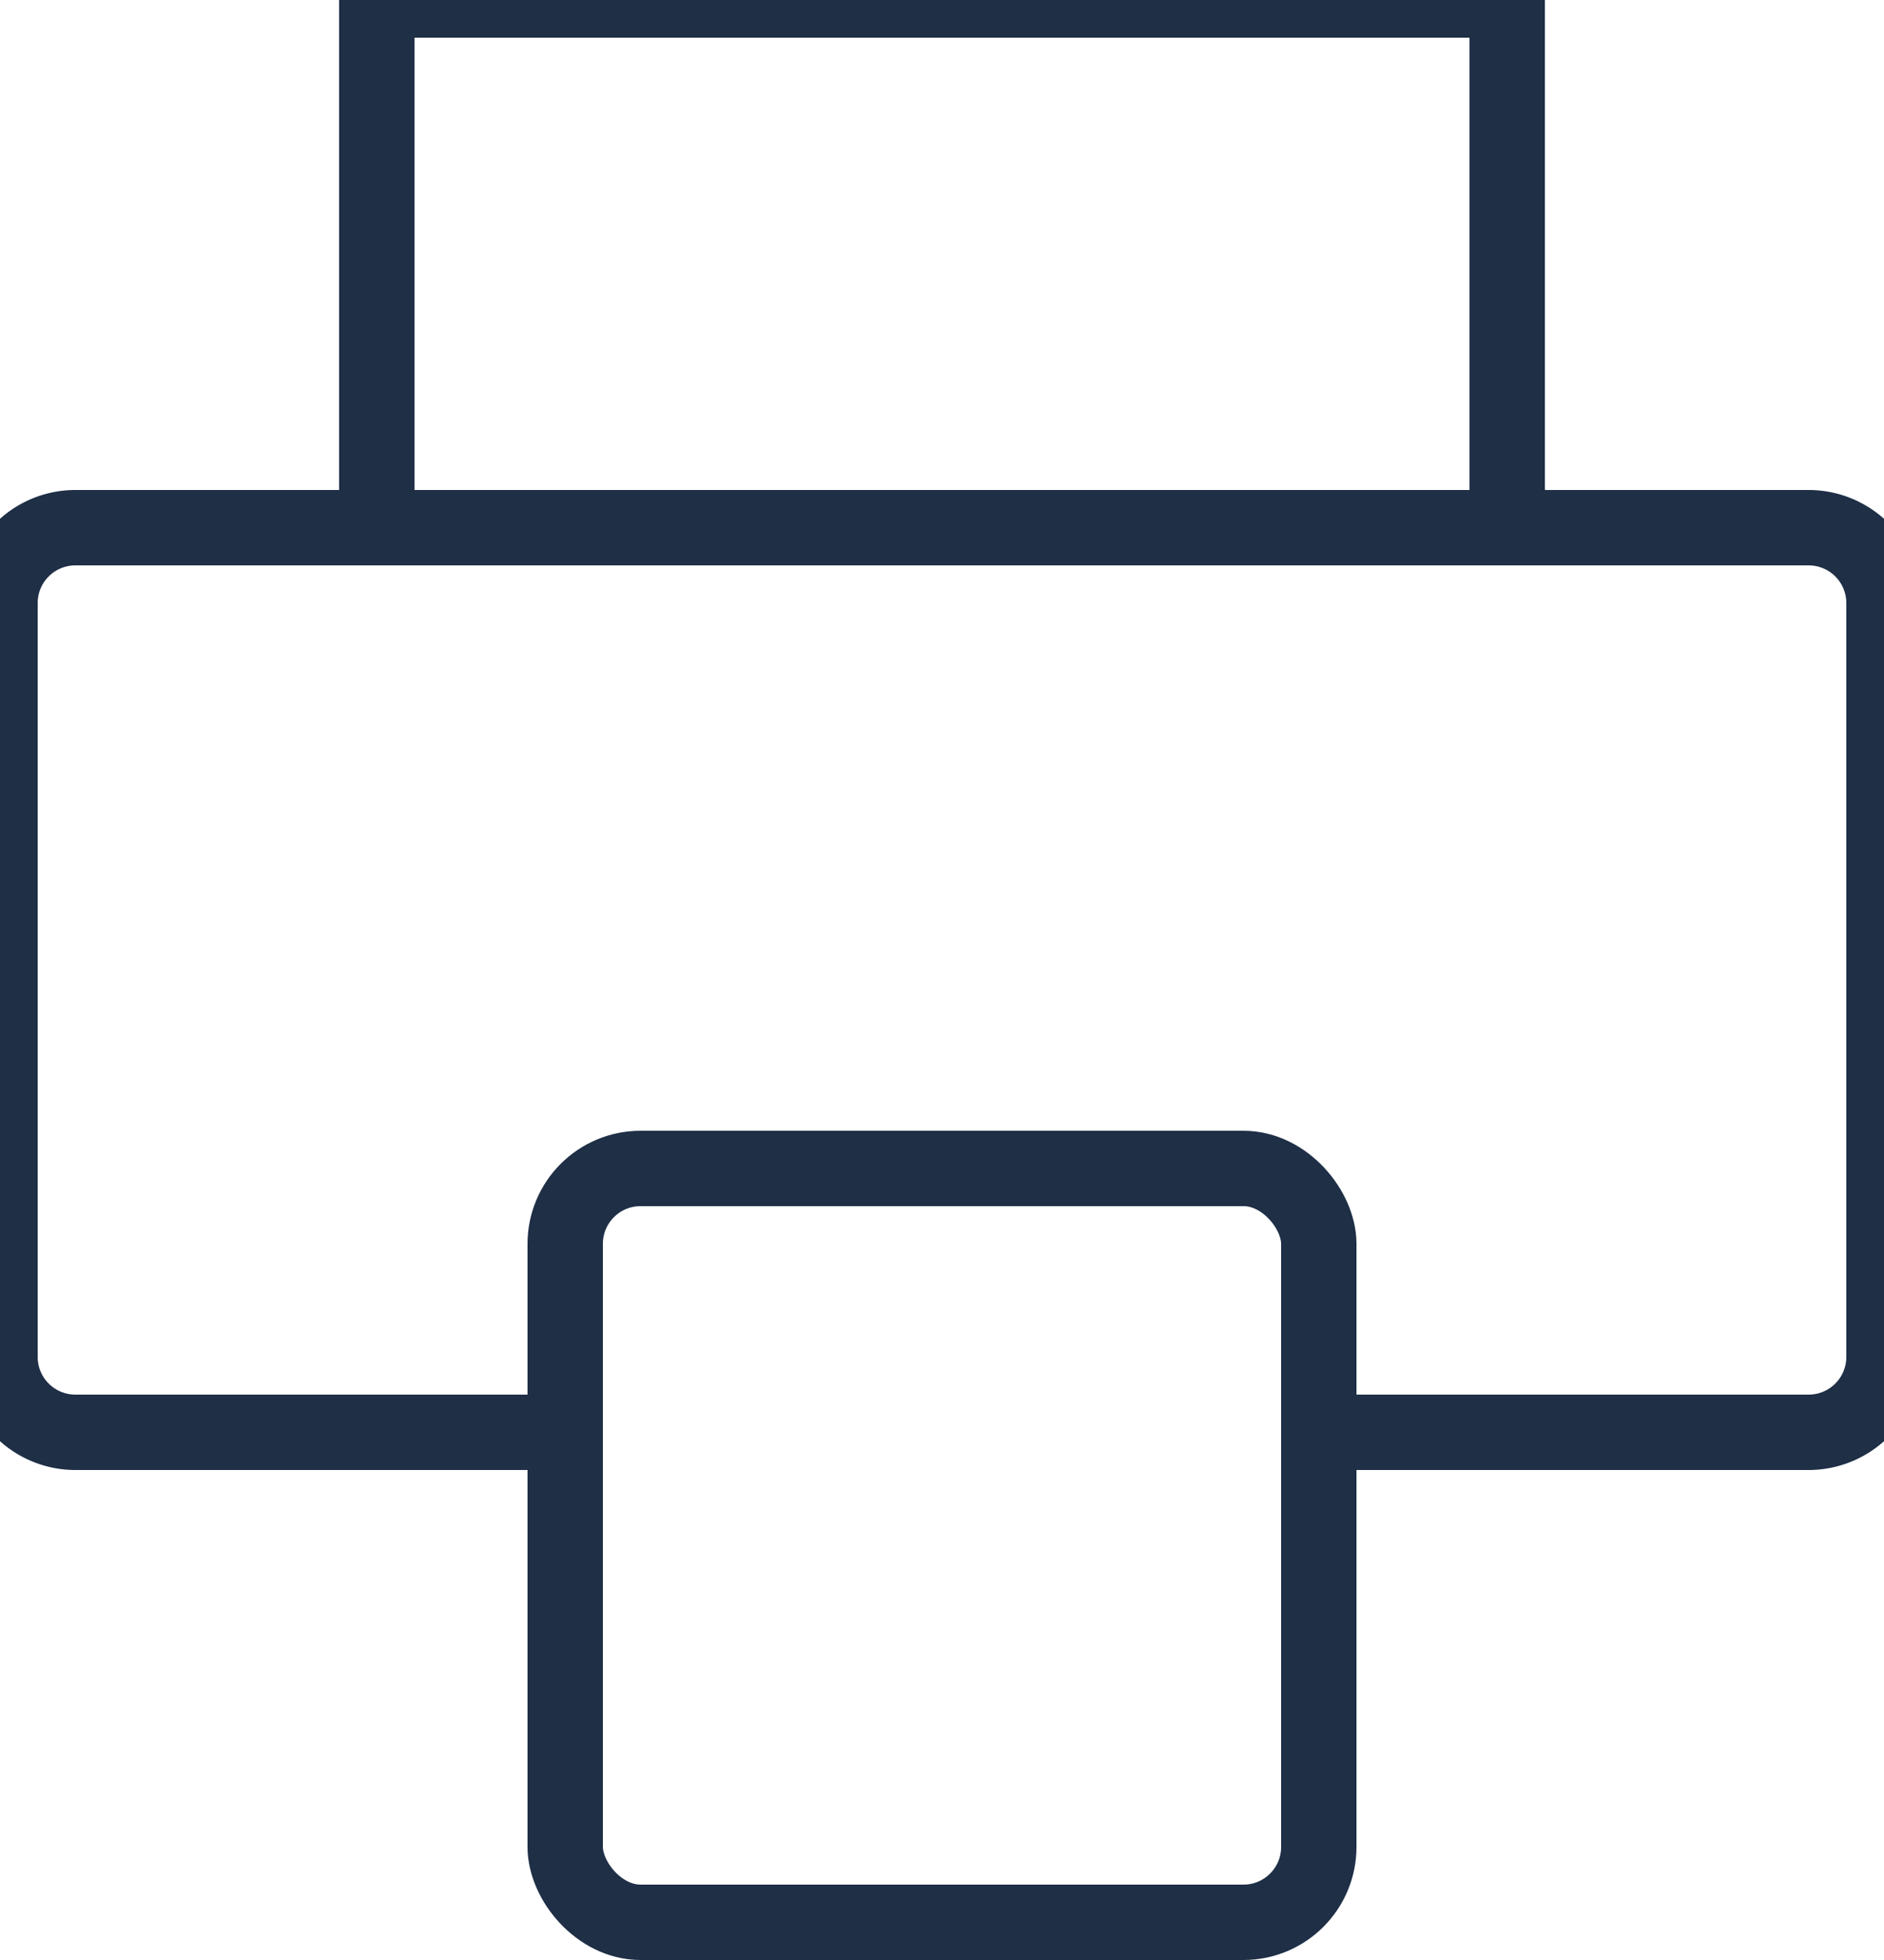 <svg xmlns="http://www.w3.org/2000/svg" width="25" height="26" viewBox="0 0 25 26">
    <g fill="none" fill-rule="evenodd" stroke="#1E2F46">
        <path stroke-linecap="round" stroke-linejoin="round" d="M20 7V0H5v7"/>
        <rect width="10" height="10" x="7.5" y="15.5" rx="1"/>
        <path stroke-linejoin="round" d="M7.578 19H1a1 1 0 0 1-1-1V8a1 1 0 0 1 1-1h23a1 1 0 0 1 1 1v10a1 1 0 0 1-1 1h-6.56"/>
    </g>
</svg>
